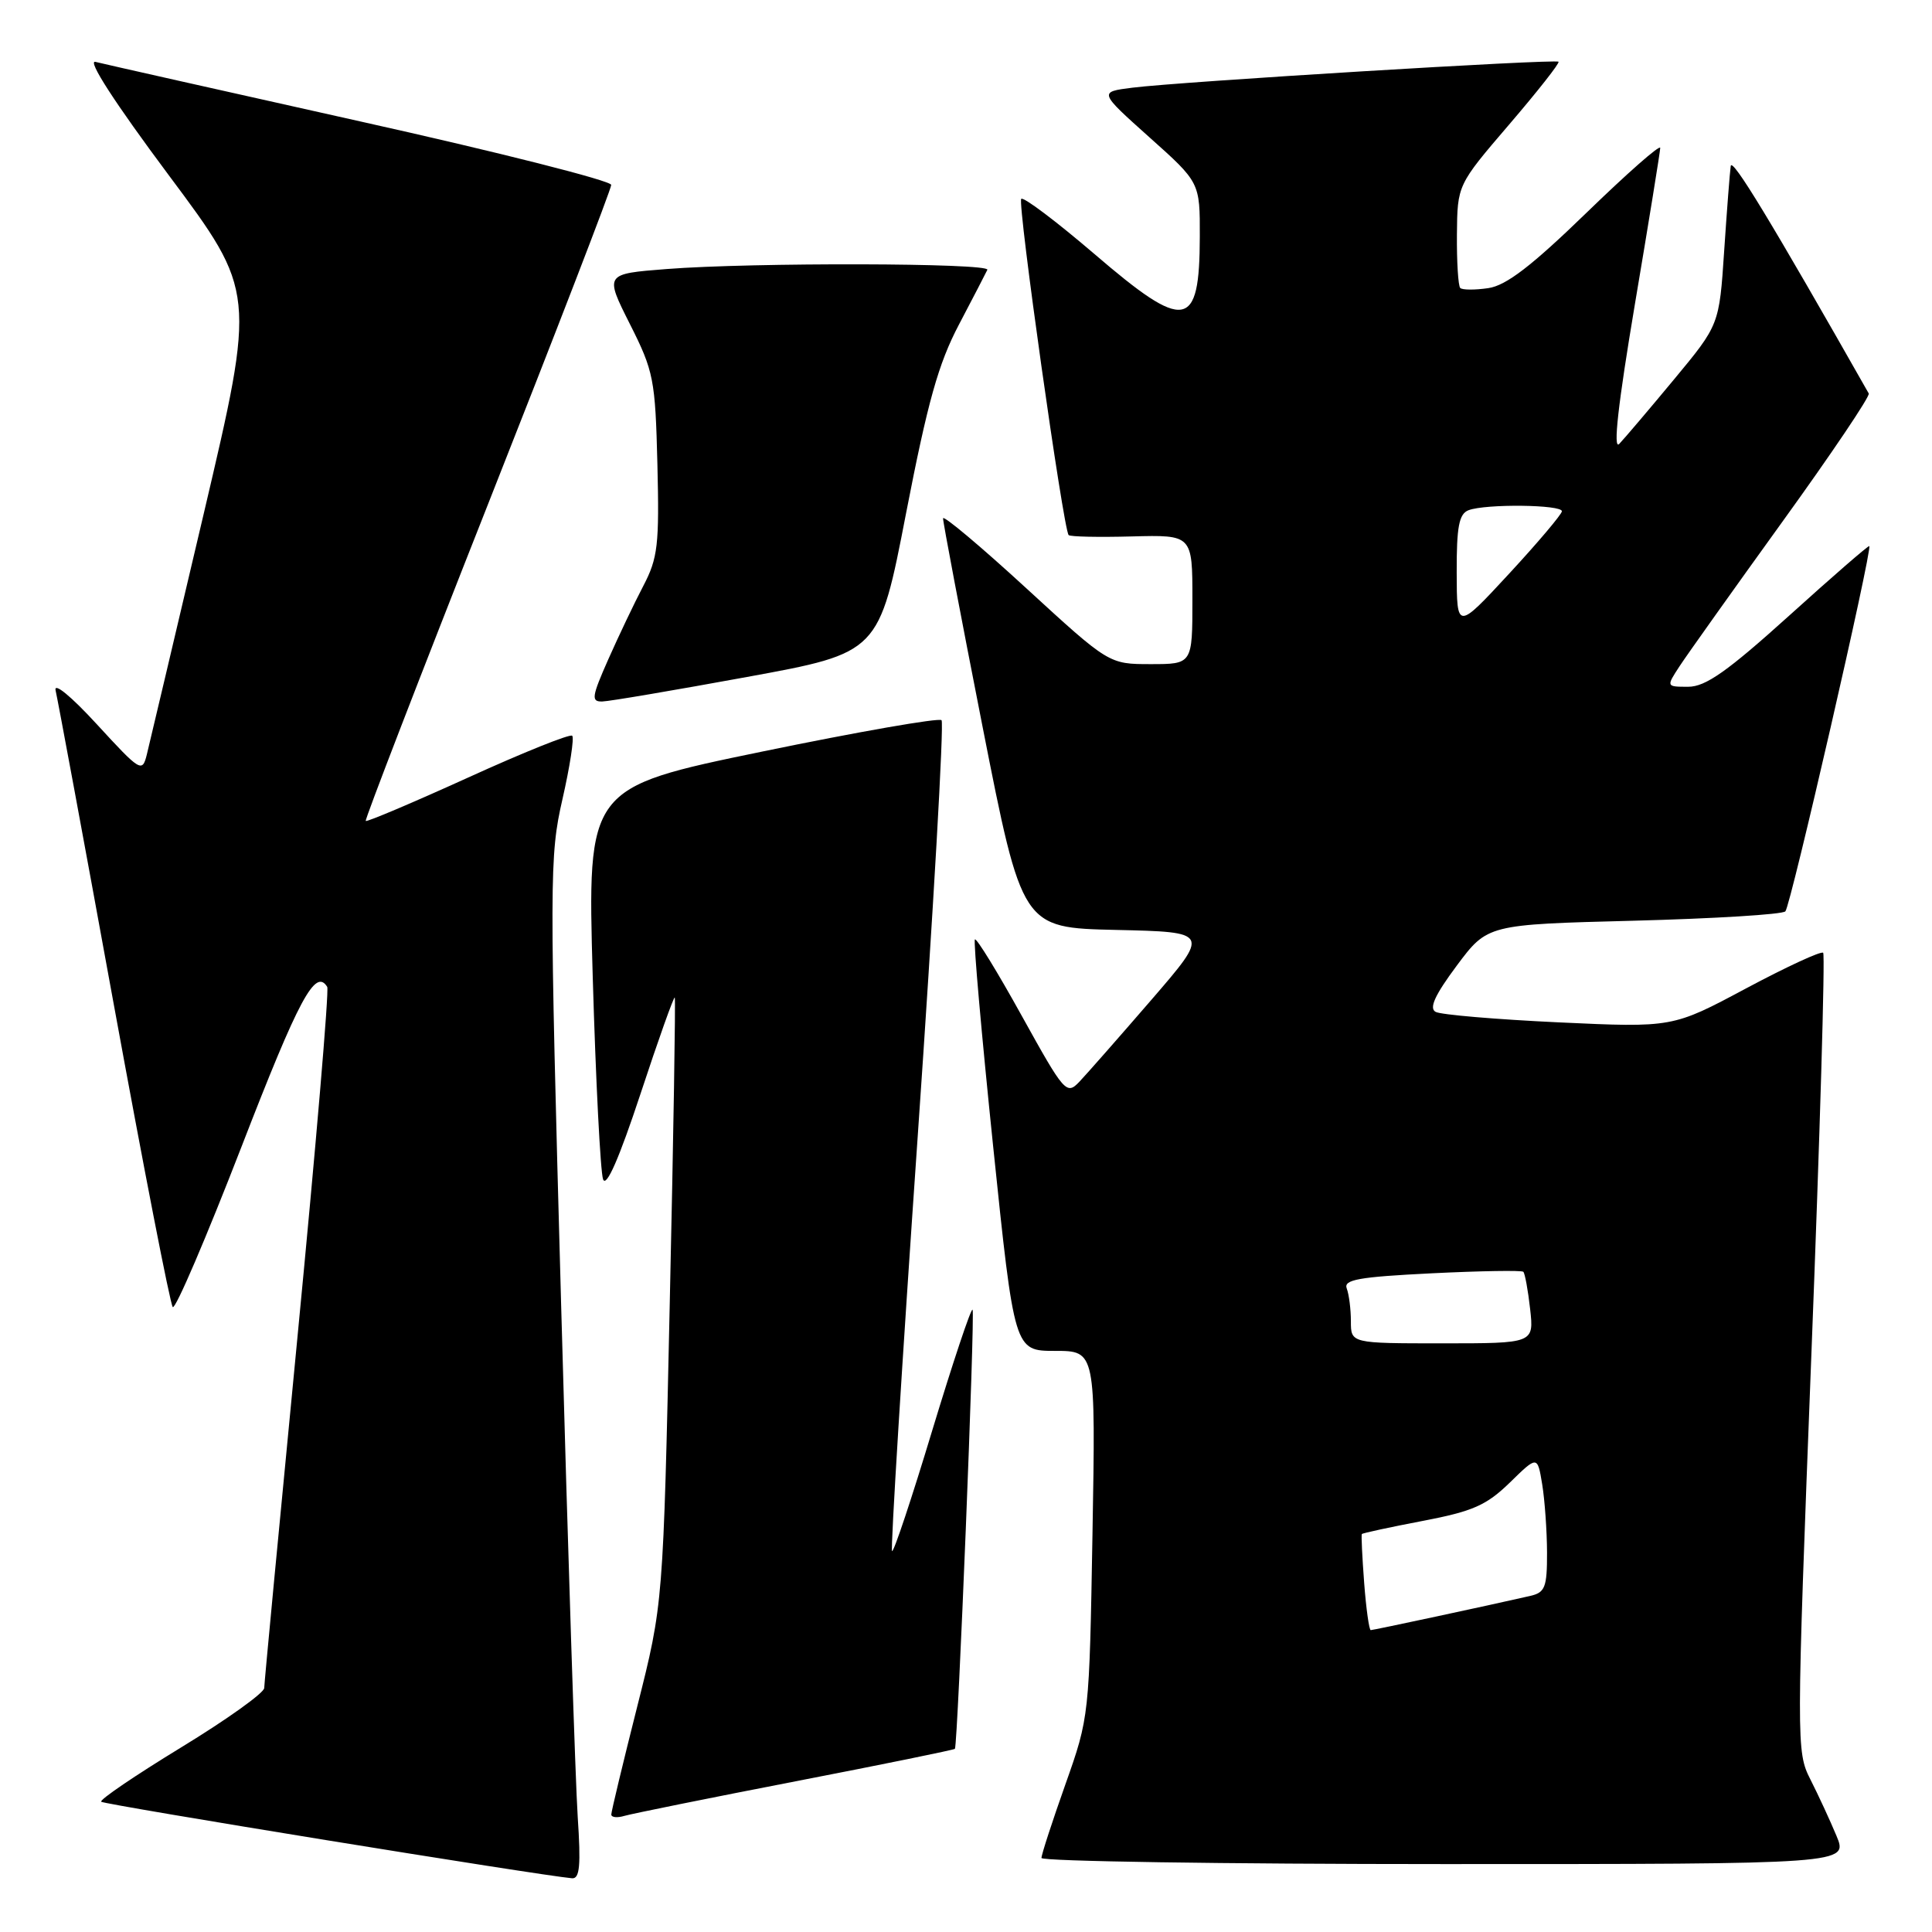 <?xml version="1.0" encoding="UTF-8" standalone="no"?>
<!DOCTYPE svg PUBLIC "-//W3C//DTD SVG 1.1//EN" "http://www.w3.org/Graphics/SVG/1.1/DTD/svg11.dtd" >
<svg xmlns="http://www.w3.org/2000/svg" xmlns:xlink="http://www.w3.org/1999/xlink" version="1.1" viewBox="0 0 256 256">
 <g >
 <path fill="currentColor"
d=" M 76.55 240.75 C 76.25 236.21 75.26 205.79 74.36 173.14 C 72.79 116.24 72.80 113.45 74.53 105.89 C 75.52 101.55 76.10 97.77 75.82 97.49 C 75.54 97.21 69.34 99.70 62.03 103.03 C 54.72 106.35 48.61 108.94 48.46 108.78 C 48.32 108.63 55.57 89.83 64.59 67.00 C 73.61 44.17 80.99 25.05 80.99 24.50 C 80.99 23.95 66.03 20.16 47.74 16.09 C 29.46 12.01 13.67 8.46 12.65 8.20 C 11.51 7.90 15.20 13.61 22.35 23.20 C 33.90 38.68 33.90 38.68 26.99 68.09 C 23.18 84.27 19.79 98.62 19.45 100.00 C 18.85 102.40 18.60 102.25 12.86 96.00 C 9.41 92.24 7.09 90.34 7.37 91.50 C 7.63 92.60 11.10 111.28 15.06 133.00 C 19.03 154.72 22.55 172.81 22.89 173.19 C 23.23 173.58 27.32 164.02 32.00 151.95 C 39.62 132.27 41.79 128.23 43.36 130.77 C 43.62 131.20 41.85 152.01 39.43 177.02 C 37.01 202.04 35.02 223.03 35.01 223.67 C 35.01 224.31 30.04 227.86 23.97 231.56 C 17.91 235.26 13.15 238.49 13.41 238.74 C 13.78 239.12 71.55 248.51 75.80 248.88 C 76.82 248.97 76.98 247.17 76.55 240.75 Z  M 243.34 243.25 C 242.48 241.19 240.92 237.82 239.88 235.77 C 238.02 232.11 238.02 231.13 240.02 179.39 C 241.15 150.43 241.85 126.51 241.58 126.25 C 241.32 125.98 236.72 128.11 231.36 130.97 C 221.63 136.17 221.63 136.17 206.56 135.47 C 198.28 135.08 190.93 134.46 190.23 134.08 C 189.33 133.60 190.12 131.86 193.03 127.95 C 197.10 122.50 197.10 122.50 216.47 122.00 C 227.12 121.72 236.17 121.17 236.57 120.76 C 237.26 120.07 248.12 72.79 247.69 72.36 C 247.58 72.25 242.80 76.40 237.07 81.58 C 228.89 88.96 226.00 91.00 223.70 91.00 C 220.77 91.00 220.77 91.00 222.57 88.25 C 223.56 86.74 229.68 78.14 236.17 69.14 C 242.67 60.14 247.82 52.49 247.62 52.14 C 234.70 29.38 229.50 20.80 229.33 22.00 C 229.21 22.82 228.82 27.90 228.46 33.27 C 227.81 43.05 227.81 43.05 221.82 50.27 C 218.52 54.25 215.25 58.09 214.56 58.82 C 213.71 59.70 214.40 53.59 216.63 40.32 C 218.47 29.42 219.98 20.09 219.99 19.60 C 219.99 19.10 215.59 22.98 210.20 28.21 C 202.94 35.25 199.57 37.84 197.20 38.18 C 195.43 38.44 193.77 38.43 193.49 38.16 C 193.22 37.89 193.02 34.70 193.05 31.08 C 193.11 24.50 193.11 24.50 199.97 16.50 C 203.74 12.10 206.69 8.36 206.51 8.18 C 206.12 7.79 156.35 10.82 150.04 11.62 C 145.59 12.18 145.59 12.18 152.29 18.18 C 159.00 24.17 159.00 24.17 158.98 31.34 C 158.96 43.70 157.08 44.02 145.01 33.65 C 139.97 29.34 135.62 26.05 135.32 26.35 C 134.79 26.88 140.89 70.11 141.60 70.90 C 141.80 71.12 145.57 71.20 149.98 71.08 C 158.00 70.87 158.00 70.87 158.00 79.44 C 158.00 88.00 158.00 88.00 152.47 88.00 C 146.94 88.00 146.94 88.00 135.97 77.93 C 129.94 72.39 124.98 68.23 124.96 68.68 C 124.94 69.13 127.29 81.52 130.18 96.22 C 135.44 122.94 135.44 122.94 147.88 123.22 C 160.32 123.50 160.32 123.50 152.55 132.50 C 148.27 137.45 143.98 142.33 143.02 143.34 C 141.32 145.12 141.04 144.80 135.41 134.64 C 132.20 128.84 129.40 124.27 129.18 124.48 C 128.97 124.69 130.06 137.05 131.60 151.93 C 134.41 179.00 134.41 179.00 139.80 179.00 C 145.18 179.00 145.18 179.00 144.76 203.25 C 144.34 227.44 144.33 227.52 141.17 236.44 C 139.43 241.35 138.00 245.74 138.00 246.19 C 138.00 246.63 162.05 247.00 191.45 247.00 C 244.90 247.00 244.90 247.00 243.34 243.25 Z  M 105.43 236.03 C 116.95 233.80 126.44 231.86 126.53 231.73 C 126.91 231.20 129.22 173.88 128.87 173.54 C 128.66 173.33 126.26 180.53 123.53 189.53 C 120.81 198.54 118.41 205.74 118.20 205.53 C 117.99 205.32 119.52 180.60 121.60 150.60 C 123.68 120.59 125.10 95.77 124.76 95.43 C 124.42 95.09 113.72 96.96 100.98 99.59 C 77.82 104.37 77.82 104.37 78.54 129.43 C 78.94 143.22 79.56 155.29 79.91 156.26 C 80.33 157.41 82.04 153.50 84.87 144.94 C 87.24 137.74 89.29 132.00 89.41 132.18 C 89.53 132.35 89.24 150.50 88.75 172.50 C 87.88 212.50 87.88 212.50 84.44 226.11 C 82.55 233.59 81.00 240.04 81.00 240.43 C 81.00 240.82 81.79 240.90 82.75 240.61 C 83.71 240.33 93.92 238.26 105.43 236.03 Z  M 98.99 89.70 C 116.48 86.50 116.48 86.50 120.06 68.00 C 122.93 53.22 124.34 48.19 127.07 43.00 C 128.95 39.42 130.64 36.16 130.83 35.75 C 131.24 34.84 99.70 34.76 88.31 35.65 C 80.12 36.29 80.12 36.29 83.46 42.93 C 86.62 49.20 86.83 50.25 87.11 61.54 C 87.37 72.21 87.17 73.95 85.24 77.64 C 84.05 79.91 81.96 84.30 80.59 87.39 C 78.40 92.34 78.31 92.99 79.81 92.95 C 80.74 92.93 89.37 91.46 98.99 89.70 Z  M 180.76 209.75 C 180.50 206.31 180.36 203.40 180.45 203.27 C 180.55 203.14 184.18 202.36 188.51 201.53 C 195.17 200.26 196.96 199.46 200.06 196.45 C 203.72 192.87 203.72 192.87 204.35 196.69 C 204.69 198.78 204.98 202.85 204.99 205.73 C 205.00 210.34 204.73 211.02 202.75 211.47 C 197.17 212.75 181.98 216.00 181.63 216.00 C 181.42 216.00 181.02 213.19 180.76 209.75 Z  M 179.00 175.08 C 179.00 173.48 178.75 171.52 178.45 170.73 C 178.00 169.56 180.03 169.20 189.69 168.72 C 196.17 168.40 201.65 168.31 201.85 168.52 C 202.06 168.73 202.47 170.95 202.75 173.45 C 203.26 178.00 203.26 178.00 191.13 178.00 C 179.00 178.00 179.00 178.00 179.00 175.08 Z  M 193.02 75.86 C 193.00 69.80 193.33 68.09 194.58 67.61 C 196.85 66.74 207.01 66.86 206.96 67.75 C 206.93 68.16 203.79 71.88 199.98 76.00 C 193.04 83.50 193.04 83.50 193.02 75.86 Z "/>
</g>
</svg>